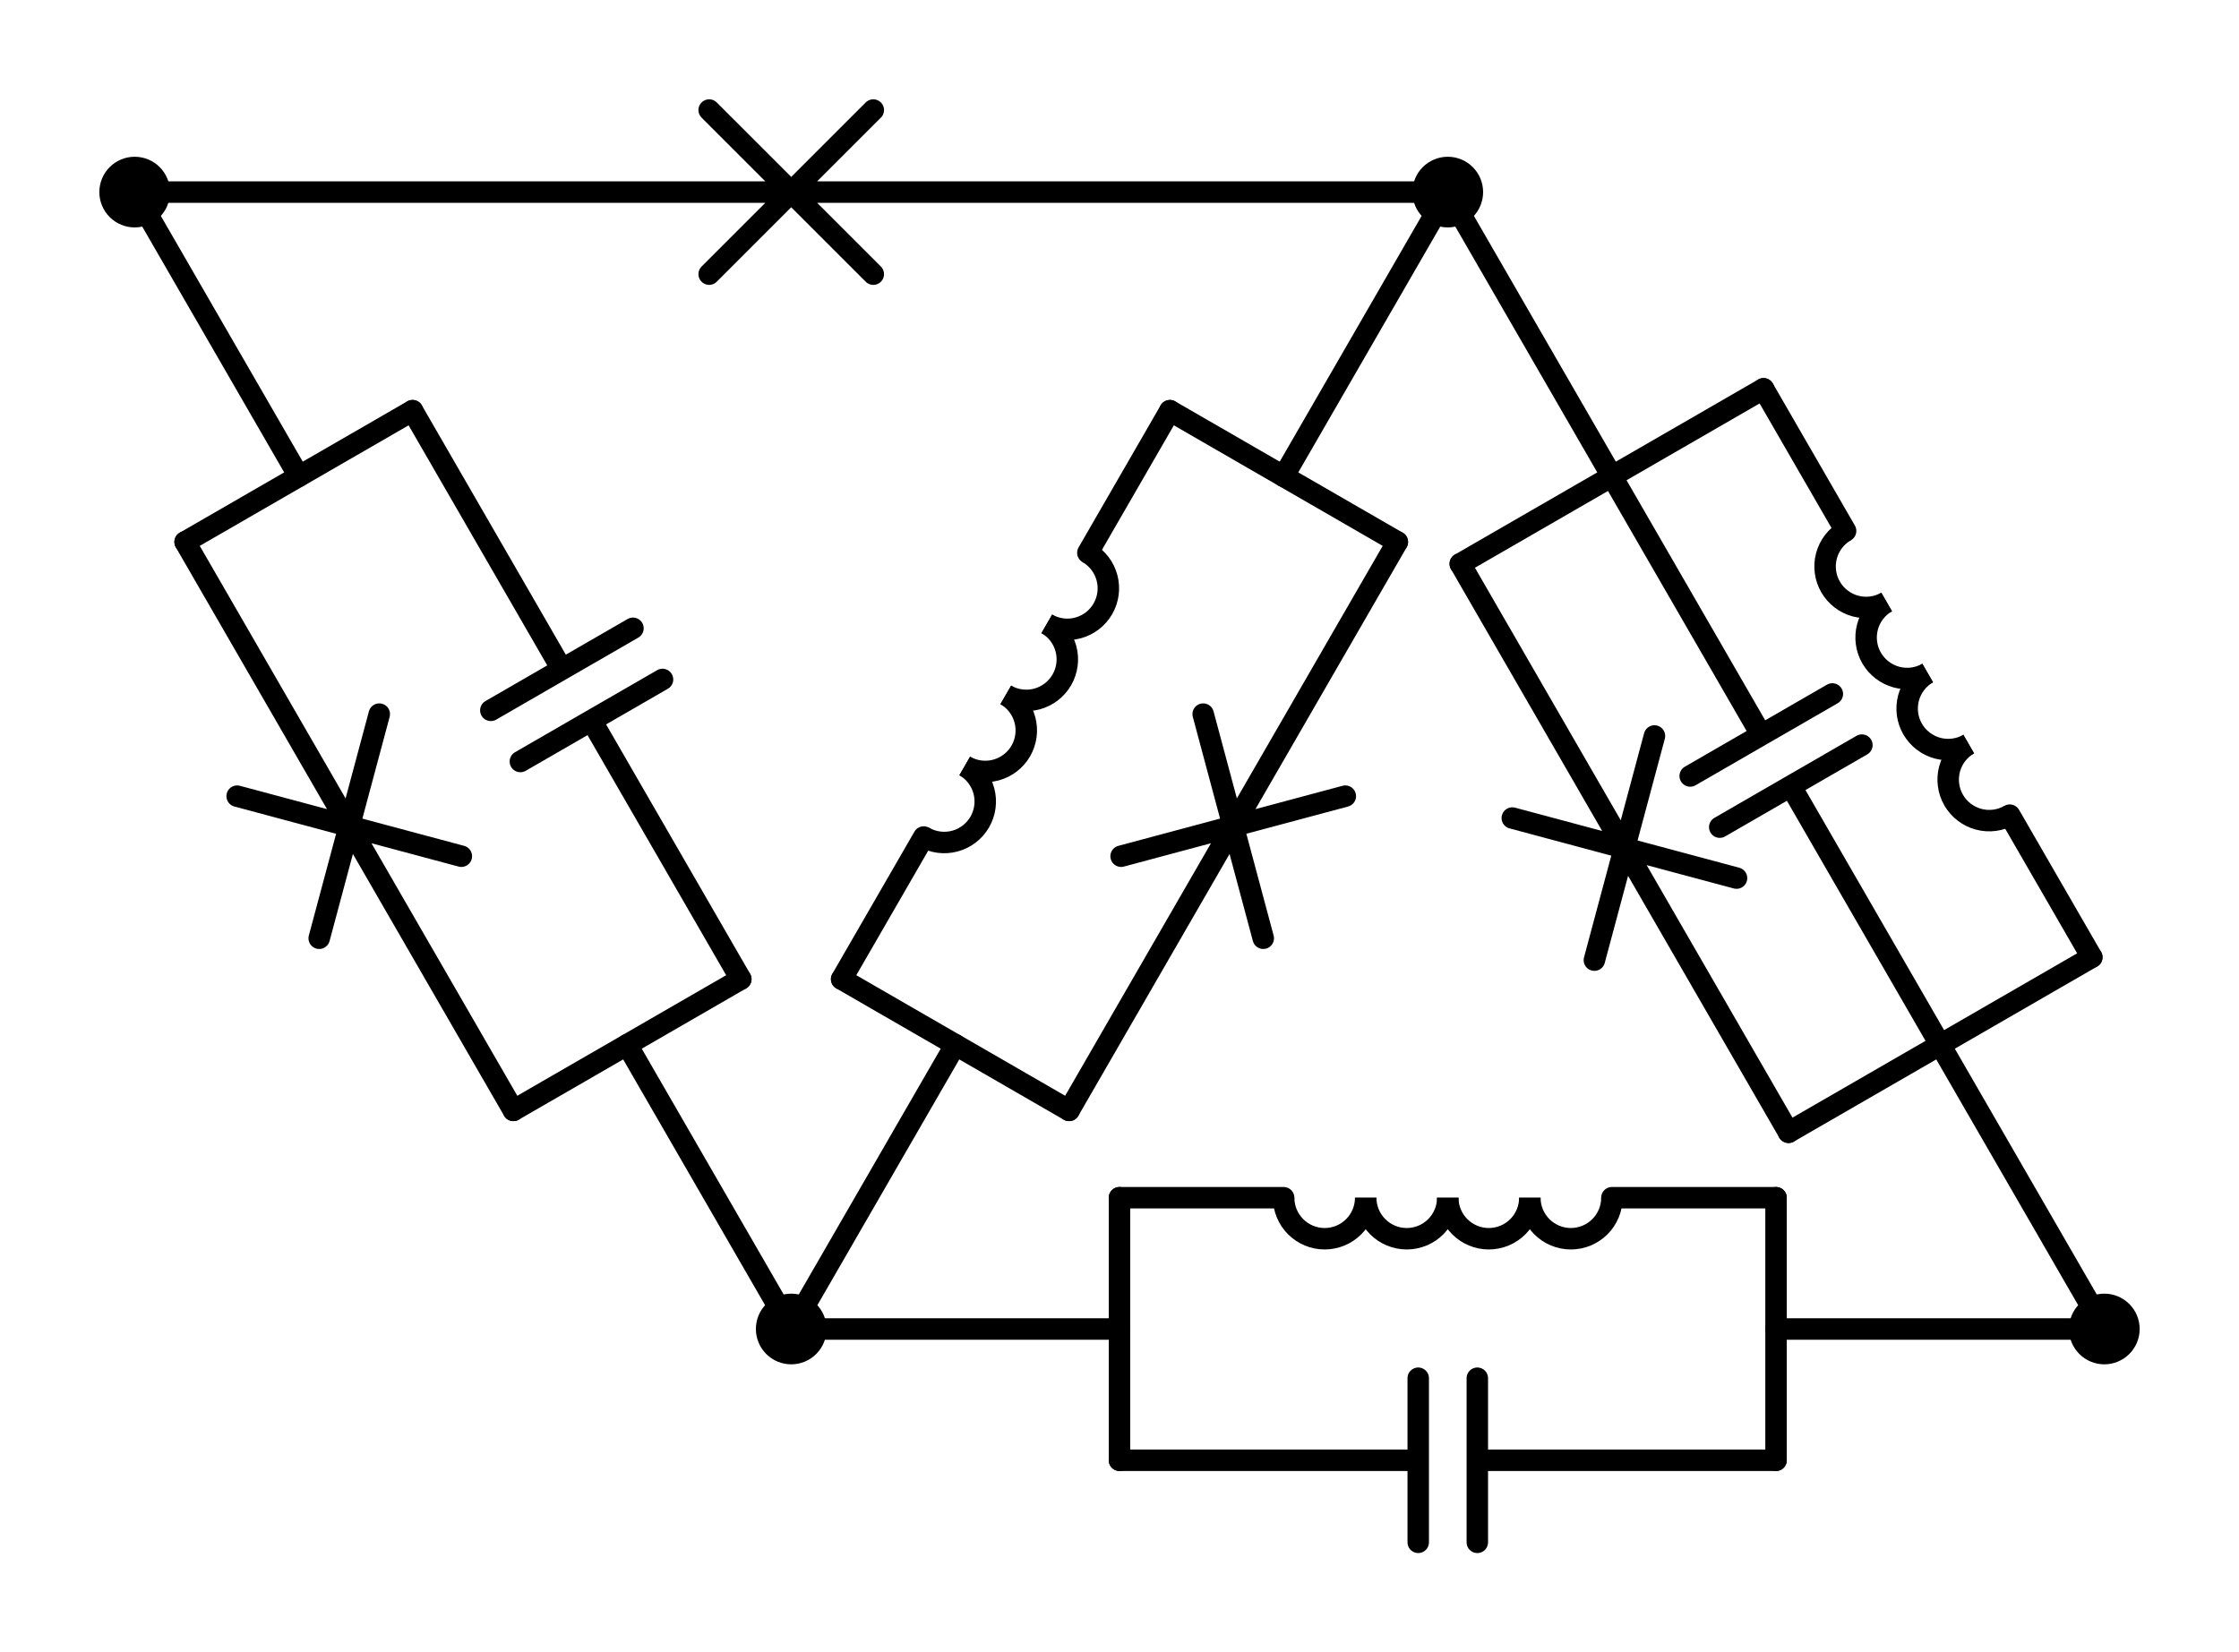<?xml version="1.0" encoding="utf-8" standalone="no"?>
<!DOCTYPE svg PUBLIC "-//W3C//DTD SVG 1.1//EN"
  "http://www.w3.org/Graphics/SVG/1.1/DTD/svg11.dtd">
<svg xmlns:xlink="http://www.w3.org/1999/xlink" width="208.71pt" height="154.062pt" viewBox="0 0 208.71 154.062" xmlns="http://www.w3.org/2000/svg" version="1.1">
 <defs>
  <style type="text/css">*{stroke-linejoin: round; stroke-linecap: butt}</style>
 </defs>
 <g id="figure_1">
  <g id="patch_1">
   <path d="M 0 154.062 
L 208.71 154.062 
L 208.71 0 
L 0 0 
L 0 154.062 
z
" style="fill: none"/>
  </g>
  <g id="axes_1">
   <g id="patch_2">
    <path d="M 97.58 58.166 
C 98.458 58.673 99.503 58.81 100.482 58.548 
C 101.462 58.285 102.298 57.644 102.805 56.766 
C 103.312 55.887 103.449 54.843 103.187 53.863 
C 102.925 52.884 102.283 52.048 101.405 51.541 
" clip-path="url(#p999e19f4d3)" style="fill: none; stroke: #000000; stroke-width: 2; stroke-linejoin: miter"/>
   </g>
   <g id="patch_3">
    <path d="M 93.755 64.791 
C 94.633 65.298 95.678 65.435 96.657 65.173 
C 97.637 64.91 98.473 64.269 98.98 63.391 
C 99.487 62.513 99.624 61.468 99.362 60.488 
C 99.1 59.509 98.458 58.673 97.58 58.166 
" clip-path="url(#p999e19f4d3)" style="fill: none; stroke: #000000; stroke-width: 2; stroke-linejoin: miter"/>
   </g>
   <g id="patch_4">
    <path d="M 89.93 71.416 
C 90.808 71.923 91.853 72.06 92.832 71.798 
C 93.812 71.536 94.648 70.894 95.155 70.016 
C 95.662 69.138 95.799 68.093 95.537 67.113 
C 95.275 66.134 94.633 65.298 93.755 64.791 
" clip-path="url(#p999e19f4d3)" style="fill: none; stroke: #000000; stroke-width: 2; stroke-linejoin: miter"/>
   </g>
   <g id="patch_5">
    <path d="M 86.105 78.041 
C 86.983 78.548 88.028 78.686 89.007 78.423 
C 89.987 78.161 90.823 77.519 91.33 76.641 
C 91.837 75.763 91.974 74.718 91.712 73.738 
C 91.45 72.759 90.808 71.923 89.93 71.416 
" clip-path="url(#p999e19f4d3)" style="fill: none; stroke: #000000; stroke-width: 2; stroke-linejoin: miter"/>
   </g>
   <g id="patch_6">
    <path d="M 183.514 69.376 
C 182.635 69.883 181.994 70.719 181.731 71.698 
C 181.469 72.678 181.606 73.723 182.113 74.601 
C 182.621 75.479 183.457 76.121 184.436 76.383 
C 185.416 76.646 186.46 76.508 187.339 76.001 
" clip-path="url(#p999e19f4d3)" style="fill: none; stroke: #000000; stroke-width: 2; stroke-linejoin: miter"/>
   </g>
   <g id="patch_7">
    <path d="M 179.689 62.751 
C 178.81 63.258 178.169 64.094 177.906 65.073 
C 177.644 66.053 177.781 67.098 178.288 67.976 
C 178.796 68.854 179.632 69.496 180.611 69.758 
C 181.591 70.02 182.635 69.883 183.514 69.376 
" clip-path="url(#p999e19f4d3)" style="fill: none; stroke: #000000; stroke-width: 2; stroke-linejoin: miter"/>
   </g>
   <g id="patch_8">
    <path d="M 175.864 56.126 
C 174.985 56.633 174.344 57.469 174.081 58.448 
C 173.819 59.428 173.956 60.473 174.463 61.351 
C 174.971 62.229 175.807 62.87 176.786 63.133 
C 177.766 63.395 178.81 63.258 179.689 62.751 
" clip-path="url(#p999e19f4d3)" style="fill: none; stroke: #000000; stroke-width: 2; stroke-linejoin: miter"/>
   </g>
   <g id="patch_9">
    <path d="M 172.039 49.501 
C 171.16 50.008 170.519 50.844 170.256 51.823 
C 169.994 52.803 170.131 53.847 170.638 54.726 
C 171.146 55.604 171.982 56.245 172.961 56.508 
C 173.941 56.77 174.985 56.633 175.864 56.126 
" clip-path="url(#p999e19f4d3)" style="fill: none; stroke: #000000; stroke-width: 2; stroke-linejoin: miter"/>
   </g>
   <g id="patch_10">
    <path d="M 142.605 111.672 
C 142.605 112.686 143.008 113.659 143.725 114.376 
C 144.442 115.093 145.416 115.497 146.43 115.497 
C 147.444 115.497 148.418 115.093 149.135 114.376 
C 149.852 113.659 150.255 112.686 150.255 111.672 
" clip-path="url(#p999e19f4d3)" style="fill: none; stroke: #000000; stroke-width: 2; stroke-linejoin: miter"/>
   </g>
   <g id="patch_11">
    <path d="M 134.955 111.672 
C 134.955 112.686 135.358 113.659 136.075 114.376 
C 136.792 115.093 137.766 115.497 138.78 115.497 
C 139.794 115.497 140.768 115.093 141.485 114.376 
C 142.202 113.659 142.605 112.686 142.605 111.672 
" clip-path="url(#p999e19f4d3)" style="fill: none; stroke: #000000; stroke-width: 2; stroke-linejoin: miter"/>
   </g>
   <g id="patch_12">
    <path d="M 127.305 111.672 
C 127.305 112.686 127.708 113.659 128.425 114.376 
C 129.142 115.093 130.116 115.497 131.13 115.497 
C 132.144 115.497 133.118 115.093 133.835 114.376 
C 134.552 113.659 134.955 112.686 134.955 111.672 
" clip-path="url(#p999e19f4d3)" style="fill: none; stroke: #000000; stroke-width: 2; stroke-linejoin: miter"/>
   </g>
   <g id="patch_13">
    <path d="M 119.655 111.672 
C 119.655 112.686 120.058 113.659 120.775 114.376 
C 121.492 115.093 122.466 115.497 123.48 115.497 
C 124.494 115.497 125.468 115.093 126.185 114.376 
C 126.902 113.659 127.305 112.686 127.305 111.672 
" clip-path="url(#p999e19f4d3)" style="fill: none; stroke: #000000; stroke-width: 2; stroke-linejoin: miter"/>
   </g>
   <g id="line2d_1">
    <path d="M 12.555 17.91 
L 73.755 17.91 
M 66.105 10.26 
L 81.405 25.56 
M 81.405 10.26 
L 66.105 25.56 
M 73.755 17.91 
L 134.955 17.91 
" clip-path="url(#p999e19f4d3)" style="fill: none; stroke: #000000; stroke-width: 2; stroke-linecap: round"/>
   </g>
   <g id="line2d_2">
    <path d="M 12.555 17.91 
L 27.855 44.41 
" clip-path="url(#p999e19f4d3)" style="fill: none; stroke: #000000; stroke-width: 2; stroke-linecap: round"/>
   </g>
   <g id="line2d_3">
    <path d="M 73.755 123.912 
L 58.455 97.411 
" clip-path="url(#p999e19f4d3)" style="fill: none; stroke: #000000; stroke-width: 2; stroke-linecap: round"/>
   </g>
   <g id="line2d_4">
    <path d="M 38.455 38.29 
L 17.255 50.53 
" clip-path="url(#p999e19f4d3)" style="fill: none; stroke: #000000; stroke-width: 2; stroke-linecap: round"/>
   </g>
   <g id="line2d_5">
    <path d="M 69.055 91.291 
L 47.855 103.531 
" clip-path="url(#p999e19f4d3)" style="fill: none; stroke: #000000; stroke-width: 2; stroke-linecap: round"/>
   </g>
   <g id="line2d_6">
    <path d="M 38.455 38.29 
L 52.378 62.406 
M 59.003 58.581 
L 45.753 66.231 
M 61.757 63.351 
L 48.507 71.001 
M 55.132 67.176 
L 69.055 91.291 
" clip-path="url(#p999e19f4d3)" style="fill: none; stroke: #000000; stroke-width: 2; stroke-linecap: round"/>
   </g>
   <g id="line2d_7">
    <path d="M 17.255 50.53 
L 32.555 77.031 
M 35.355 66.581 
L 29.755 87.481 
M 43.005 79.831 
L 22.105 74.231 
M 32.555 77.031 
L 47.855 103.531 
" clip-path="url(#p999e19f4d3)" style="fill: none; stroke: #000000; stroke-width: 2; stroke-linecap: round"/>
   </g>
   <g id="line2d_8">
    <path d="M 134.955 17.91 
L 119.655 44.41 
" clip-path="url(#p999e19f4d3)" style="fill: none; stroke: #000000; stroke-width: 2; stroke-linecap: round"/>
   </g>
   <g id="line2d_9">
    <path d="M 73.755 123.912 
L 89.055 97.411 
" clip-path="url(#p999e19f4d3)" style="fill: none; stroke: #000000; stroke-width: 2; stroke-linecap: round"/>
   </g>
   <g id="line2d_10">
    <path d="M 130.255 50.53 
L 109.055 38.29 
" clip-path="url(#p999e19f4d3)" style="fill: none; stroke: #000000; stroke-width: 2; stroke-linecap: round"/>
   </g>
   <g id="line2d_11">
    <path d="M 99.655 103.531 
L 78.455 91.291 
" clip-path="url(#p999e19f4d3)" style="fill: none; stroke: #000000; stroke-width: 2; stroke-linecap: round"/>
   </g>
   <g id="line2d_12">
    <path d="M 130.255 50.53 
L 114.955 77.031 
M 125.405 74.231 
L 104.505 79.831 
M 117.755 87.481 
L 112.155 66.581 
M 114.955 77.031 
L 99.655 103.531 
" clip-path="url(#p999e19f4d3)" style="fill: none; stroke: #000000; stroke-width: 2; stroke-linecap: round"/>
   </g>
   <g id="line2d_13">
    <path d="M 109.055 38.29 
L 101.405 51.541 
M 86.105 78.041 
L 78.455 91.291 
" clip-path="url(#p999e19f4d3)" style="fill: none; stroke: #000000; stroke-width: 2; stroke-linecap: round"/>
   </g>
   <g id="line2d_14">
    <path d="M 196.155 123.912 
L 180.855 97.411 
" clip-path="url(#p999e19f4d3)" style="fill: none; stroke: #000000; stroke-width: 2; stroke-linecap: round"/>
   </g>
   <g id="line2d_15">
    <path d="M 134.955 17.91 
L 150.255 44.41 
" clip-path="url(#p999e19f4d3)" style="fill: none; stroke: #000000; stroke-width: 2; stroke-linecap: round"/>
   </g>
   <g id="line2d_16">
    <path d="M 166.721 105.571 
L 194.989 89.251 
" clip-path="url(#p999e19f4d3)" style="fill: none; stroke: #000000; stroke-width: 2; stroke-linecap: round"/>
   </g>
   <g id="line2d_17">
    <path d="M 136.121 52.57 
L 164.389 36.25 
" clip-path="url(#p999e19f4d3)" style="fill: none; stroke: #000000; stroke-width: 2; stroke-linecap: round"/>
   </g>
   <g id="line2d_18">
    <path d="M 180.855 97.411 
L 166.932 73.296 
M 160.307 77.121 
L 173.557 69.471 
M 157.553 72.351 
L 170.803 64.701 
M 164.178 68.526 
L 150.255 44.41 
" clip-path="url(#p999e19f4d3)" style="fill: none; stroke: #000000; stroke-width: 2; stroke-linecap: round"/>
   </g>
   <g id="line2d_19">
    <path d="M 166.721 105.571 
L 151.421 79.071 
M 148.621 89.521 
L 154.222 68.621 
M 140.971 76.271 
L 161.872 81.871 
M 151.421 79.071 
L 136.121 52.57 
" clip-path="url(#p999e19f4d3)" style="fill: none; stroke: #000000; stroke-width: 2; stroke-linecap: round"/>
   </g>
   <g id="line2d_20">
    <path d="M 194.989 89.251 
L 187.339 76.001 
M 172.039 49.501 
L 164.389 36.25 
" clip-path="url(#p999e19f4d3)" style="fill: none; stroke: #000000; stroke-width: 2; stroke-linecap: round"/>
   </g>
   <g id="line2d_21">
    <path d="M 196.155 123.912 
L 165.555 123.912 
" clip-path="url(#p999e19f4d3)" style="fill: none; stroke: #000000; stroke-width: 2; stroke-linecap: round"/>
   </g>
   <g id="line2d_22">
    <path d="M 73.755 123.912 
L 104.355 123.912 
" clip-path="url(#p999e19f4d3)" style="fill: none; stroke: #000000; stroke-width: 2; stroke-linecap: round"/>
   </g>
   <g id="line2d_23">
    <path d="M 165.555 136.152 
L 165.555 111.672 
" clip-path="url(#p999e19f4d3)" style="fill: none; stroke: #000000; stroke-width: 2; stroke-linecap: round"/>
   </g>
   <g id="line2d_24">
    <path d="M 104.355 136.152 
L 104.355 111.672 
" clip-path="url(#p999e19f4d3)" style="fill: none; stroke: #000000; stroke-width: 2; stroke-linecap: round"/>
   </g>
   <g id="line2d_25">
    <path d="M 165.555 136.152 
L 137.709 136.152 
M 137.709 143.802 
L 137.709 128.502 
M 132.201 143.802 
L 132.201 128.502 
M 132.201 136.152 
L 104.355 136.152 
" clip-path="url(#p999e19f4d3)" style="fill: none; stroke: #000000; stroke-width: 2; stroke-linecap: round"/>
   </g>
   <g id="line2d_26">
    <path d="M 165.555 111.672 
L 150.255 111.672 
M 119.655 111.672 
L 104.355 111.672 
" clip-path="url(#p999e19f4d3)" style="fill: none; stroke: #000000; stroke-width: 2; stroke-linecap: round"/>
   </g>
   <g id="patch_14">
    <path d="M 12.555 20.205 
C 13.164 20.205 13.747 19.963 14.178 19.533 
C 14.608 19.102 14.85 18.519 14.85 17.91 
C 14.85 17.301 14.608 16.718 14.178 16.287 
C 13.747 15.857 13.164 15.615 12.555 15.615 
C 11.946 15.615 11.363 15.857 10.932 16.287 
C 10.502 16.718 10.26 17.301 10.26 17.91 
C 10.26 18.519 10.502 19.102 10.932 19.533 
C 11.363 19.963 11.946 20.205 12.555 20.205 
z
" clip-path="url(#p999e19f4d3)" style="stroke: #000000; stroke-width: 2; stroke-linejoin: miter"/>
   </g>
   <g id="patch_15">
    <path d="M 134.955 20.205 
C 135.564 20.205 136.147 19.963 136.578 19.533 
C 137.008 19.102 137.25 18.519 137.25 17.91 
C 137.25 17.301 137.008 16.718 136.578 16.287 
C 136.147 15.857 135.564 15.615 134.955 15.615 
C 134.346 15.615 133.763 15.857 133.332 16.287 
C 132.902 16.718 132.66 17.301 132.66 17.91 
C 132.66 18.519 132.902 19.102 133.332 19.533 
C 133.763 19.963 134.346 20.205 134.955 20.205 
z
" clip-path="url(#p999e19f4d3)" style="stroke: #000000; stroke-width: 2; stroke-linejoin: miter"/>
   </g>
   <g id="patch_16">
    <path d="M 73.755 126.207 
C 74.364 126.207 74.947 125.965 75.378 125.534 
C 75.808 125.104 76.05 124.52 76.05 123.912 
C 76.05 123.303 75.808 122.719 75.378 122.289 
C 74.947 121.858 74.364 121.617 73.755 121.617 
C 73.146 121.617 72.563 121.858 72.132 122.289 
C 71.702 122.719 71.46 123.303 71.46 123.912 
C 71.46 124.52 71.702 125.104 72.132 125.534 
C 72.563 125.965 73.146 126.207 73.755 126.207 
z
" clip-path="url(#p999e19f4d3)" style="stroke: #000000; stroke-width: 2; stroke-linejoin: miter"/>
   </g>
   <g id="patch_17">
    <path d="M 196.155 126.207 
C 196.764 126.207 197.347 125.965 197.778 125.534 
C 198.208 125.104 198.45 124.52 198.45 123.912 
C 198.45 123.303 198.208 122.719 197.778 122.289 
C 197.347 121.858 196.764 121.617 196.155 121.617 
C 195.546 121.617 194.963 121.858 194.532 122.289 
C 194.102 122.719 193.86 123.303 193.86 123.912 
C 193.86 124.52 194.102 125.104 194.532 125.534 
C 194.963 125.965 195.546 126.207 196.155 126.207 
z
" clip-path="url(#p999e19f4d3)" style="stroke: #000000; stroke-width: 2; stroke-linejoin: miter"/>
   </g>
  </g>
 </g>
 <defs>
  <clipPath id="p999e19f4d3">
   <rect x="7.2" y="7.2" width="194.31" height="139.662"/>
  </clipPath>
 </defs>
</svg>
